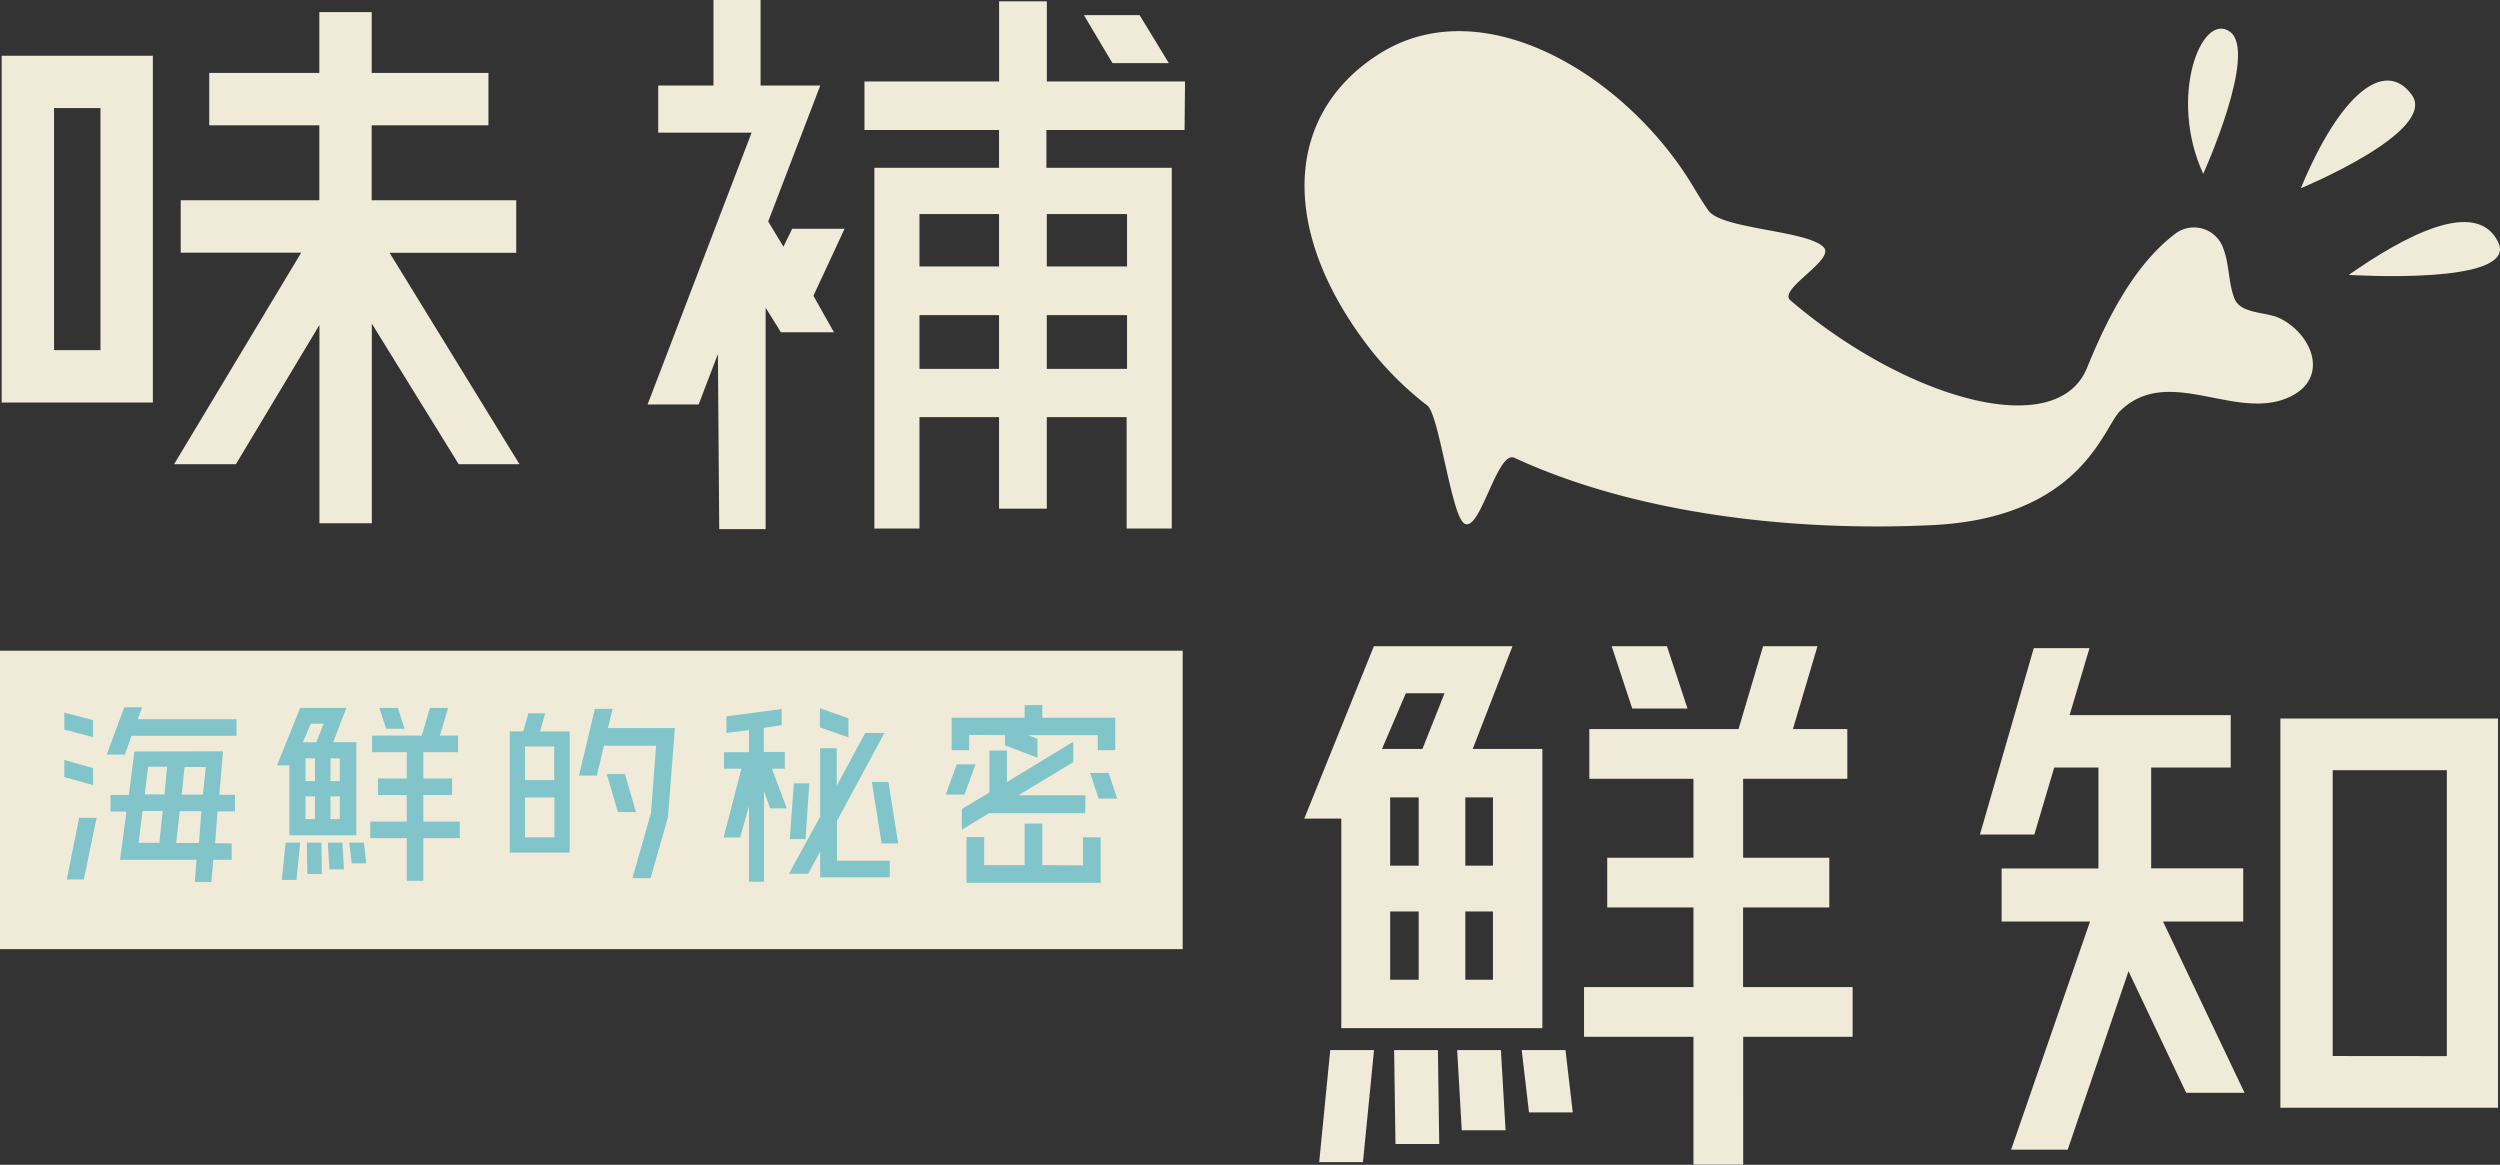 <svg xmlns="http://www.w3.org/2000/svg" viewBox="0 0 452.36 210.76"><rect x="0" y="0" width="452.36" height="210.76" fill="#333333" stroke="none"/><defs><style>.a{fill:#f0ebd8;}.b{fill:#81c4ca;}</style></defs><title>logo</title><path class="a" d="M157.3,196.1V133.34h27.36V196.1Zm9.48-53.28v43.8h8.4v-43.8ZM251,207.26H240l-15.72-25.44v36.12h-9.48V182.06l-15.12,25.2H188.5l23-38.28H189.7V159.5h25.08V145.94H194.86v-9.48h19.92v-11h9.48v11h21.12v9.48H224.25V159.5h26.16V169H227.49Z" transform="translate(-157 -123.26)"/><path class="a" d="M300.34,164.66h9.48l-5.64,12.12,3.72,6.6h-9.6l-2.76-4.44V219h-8.4l-.24-31.68-3.48,9.12h-9.24L293,147.26H276.1v-8.52h10V123.26h8.52v15.48h10.8L296,163.34l2.76,4.56Zm71-17.88h-25v6.84h22.68V218.9h-8.16V198.74H346.41V215.3h-8.64V198.74h-14.4V218.9h-8.16V153.62h22.56v-6.84H313.42V138h24.36V123.5h8.64V138h25ZM337.77,162h-14.4v9.48h14.4Zm-14.4,28h14.4v-9.72h-14.4Zm37.56-28H346.41v9.48h14.52Zm-14.52,28h14.52v-9.72H346.41Zm22.08-55.32h-10.2L353.13,126h10.08Z" transform="translate(-157 -123.26)"/><path class="a" d="M399.7,309.3V271.38H393l12.6-31.2h25.08l-7.2,18.6h12.6V309.3Zm-4,24.24,2-20.28h7.92l-2,20.28Zm22.68-84.84h-7l-4.32,10.08h7.32Zm-4.68,18.84h-5.16V279.9h5.16Zm-5.16,20.64v12.36h5.16V288.18Zm.72,25.08h7.92l.24,17h-7.92Zm19.32,0,.84,14.52h-7.92l-.84-14.52Zm-1.44-33.36V267.54h-5V279.9Zm-5,20.64h5V288.18h-5Zm10.2,12.72h7.92l1.32,11.28h-7.92Zm59.88-11.4v9h-19.8V334h-9V310.86h-19.8v-9h19.8v-14.4h-15.6v-9h15.6V264.18H444.58v-9h27l4.44-15h9.84l-4.44,15h9.84v9H472.41v14.28H488v9h-15.6v14.4Zm-29.88-50.4h-10l-3.72-11.28h10Z" transform="translate(-157 -123.26)"/><path class="a" d="M562.9,290H548.38l14.76,31H552.58l-10.44-22-11,32.28H520.9L535.18,290h-16v-9.6h17.52V262.14h-8l-3.6,12.12h-9.84L525,240.54h10.08l-3.6,12.12h29.16v9.48h-14.4v18.24H562.9Zm6.72-36.72H609V323.7H569.62Zm30.12,61.08V262.62H579.09v51.72Z" transform="translate(-157 -123.26)"/><rect class="a" y="117.74" width="214" height="54"/><path class="b" d="M173.84,253.56v3.08l-5.2-1.36v-3.08Zm0,8.68v3.08l-5.2-1.44v-3.12Zm-4.76,20.16,2.24-11.16h3.16l-2.32,11.16Zm12.84-29h17.88v3h-19l-1.2,3.4h-3.28l3.16-8.56h3.24Zm15.44,5.8-.68,7.88h2.84v3h-3.16l-.44,5.76h3v3h-3.32l-.36,4h-3l.32-4H178.72l1.16-8.72H177v-3h3.32l1-7.88ZM182.8,270l-.72,5.76h3.76l.6-5.76Zm1-8-.6,5h3.56l.48-5ZM193,275.8l.44-5.76h-3.92l-.64,5.76Zm.72-8.76.52-5h-3.84l-.52,5Z" transform="translate(-157 -123.26)"/><path class="b" d="M209.36,274.4V261.76h-2.24l4.2-10.4h8.36l-2.4,6.2h4.2V274.4ZM208,282.48l.68-6.76h2.64l-.68,6.76Zm7.56-28.27h-2.32l-1.44,3.36h2.44ZM214,260.48h-1.72v4.12H214Zm-1.72,6.88v4.12H214v-4.12Zm.24,8.36h2.64l.08,5.68h-2.64Zm6.44,0,.28,4.84h-2.64l-.28-4.84Zm-.48-11.12v-4.12h-1.68v4.12Zm-1.68,6.88h1.68v-4.12h-1.68Zm3.4,4.24h2.64l.44,3.76h-2.64Zm20-3.8v3h-6.6v7.72h-3v-7.72H224v-3h6.6v-4.8h-5.2v-3h5.2v-4.76h-6.28v-3h9l1.48-5h3.28l-1.48,5h3.28v3H233.6v4.76h5.2v3h-5.2v4.8Zm-10-16.8h-3.32l-1.24-3.76H229Z" transform="translate(-157 -123.26)"/><path class="b" d="M255.64,252.33l-.92,3.28h5.36v21.92H249.24V255.6h2.44l.92-3.28Zm1.64,12.08v-6.08H252v6.08ZM252,274.76h5.32v-7.2H252ZM267,255h12.12l-1.24,15.88,0,.2-3.16,11.08h-3.28l3.36-11.84.92-12.12h-9.44L265,263.6h-3.24l2.88-12.08h3.2Zm3.08,8.32,2,6.88H268.8l-2-6.88Z" transform="translate(-157 -123.26)"/><path class="b" d="M299,262.36h-2.32l2.68,7.16h-3l-1.12-3.08,0,16.36h-2.72l0-13.68-1.6,5.68h-3l3.24-12.44H288v-3h4.52v-4l-4.08.52v-3l10-1.32v2.92l-3.24.48v4.36H299Zm9.44,9.44V279H318v3H305.4v-4.64l-2.16,4h-3.48l5.64-10.32V258.64h3v6.8l5.16-9.56h3.48Zm-5-6.8-.68,10.08h-2.84l.72-10.08Zm7.08-11.76v3.44l-5.16-1.8v-3.48Zm6,22.64-1.76-11.12h3l1.76,11.12Z" transform="translate(-157 -123.26)"/><path class="b" d="M333.52,261.56l-2,5.48h-3.4l2-5.48Zm-1.16-5.32V259H329.2v-5.88h13.2v-2.28h3.2v2.28h13.2V259h-3.16v-2.72H343.08l1.64.68v3.4l-5.88-2.24v-1.84Zm21,14.16h-17.4l-4.92,3v-3.76l5-3v-7.56h3.16v5.68l12-7.28v3.68l-9.92,6h12.12Zm-.4,9.44v-5.08h3.2V283H331.88v-8.28h3.2v5.08h7.32v-7.52h3.2v7.52Zm1.28-16.72h3.36l1.56,4.64h-3.36Z" transform="translate(-157 -123.26)"/><path class="a" d="M534.64,189.81c-5.5,13.51-32.83,5.62-53.67-12.2-2.38-2,8.2-7.34,6-9.62-2.93-3.08-18.5-3.22-20.87-6.67q-1.32-1.93-2.5-3.92c-11.85-20.14-38-36.41-57-24.41-17.12,10.81-18.28,31.72-2,53a58.89,58.89,0,0,0,10.68,10.66c2.13,1.66,4.32,19.89,6.68,21.34,2.86,1.75,5.93-13.35,9.07-11.89,22,10.18,50.48,13.38,75.56,12.18,27-1.29,31-17.68,34-20.62,8.75-8.6,21,2,30.74-2.59,7.35-3.5,3.93-11.56-2-14.3-2.34-1.07-6.89-.72-8-3.45s-.92-6.13-2-9a5.61,5.61,0,0,0-8.87-2.66C543,171.38,538.12,181.25,534.64,189.81Z" transform="translate(-157 -123.26)"/><path class="a" d="M555.66,154.72c-6.38-13.9-.33-29.41,4.82-25.73S555.66,154.72,555.66,154.72Z" transform="translate(-157 -123.26)"/><path class="a" d="M573.32,157.32c7.05-17,15.15-23.57,20.05-16.94S573.32,157.32,573.32,157.32Z" transform="translate(-157 -123.26)"/><path class="a" d="M582,173c10-7,23-14,27-6S582,173,582,173Z" transform="translate(-157 -123.26)"/></svg>